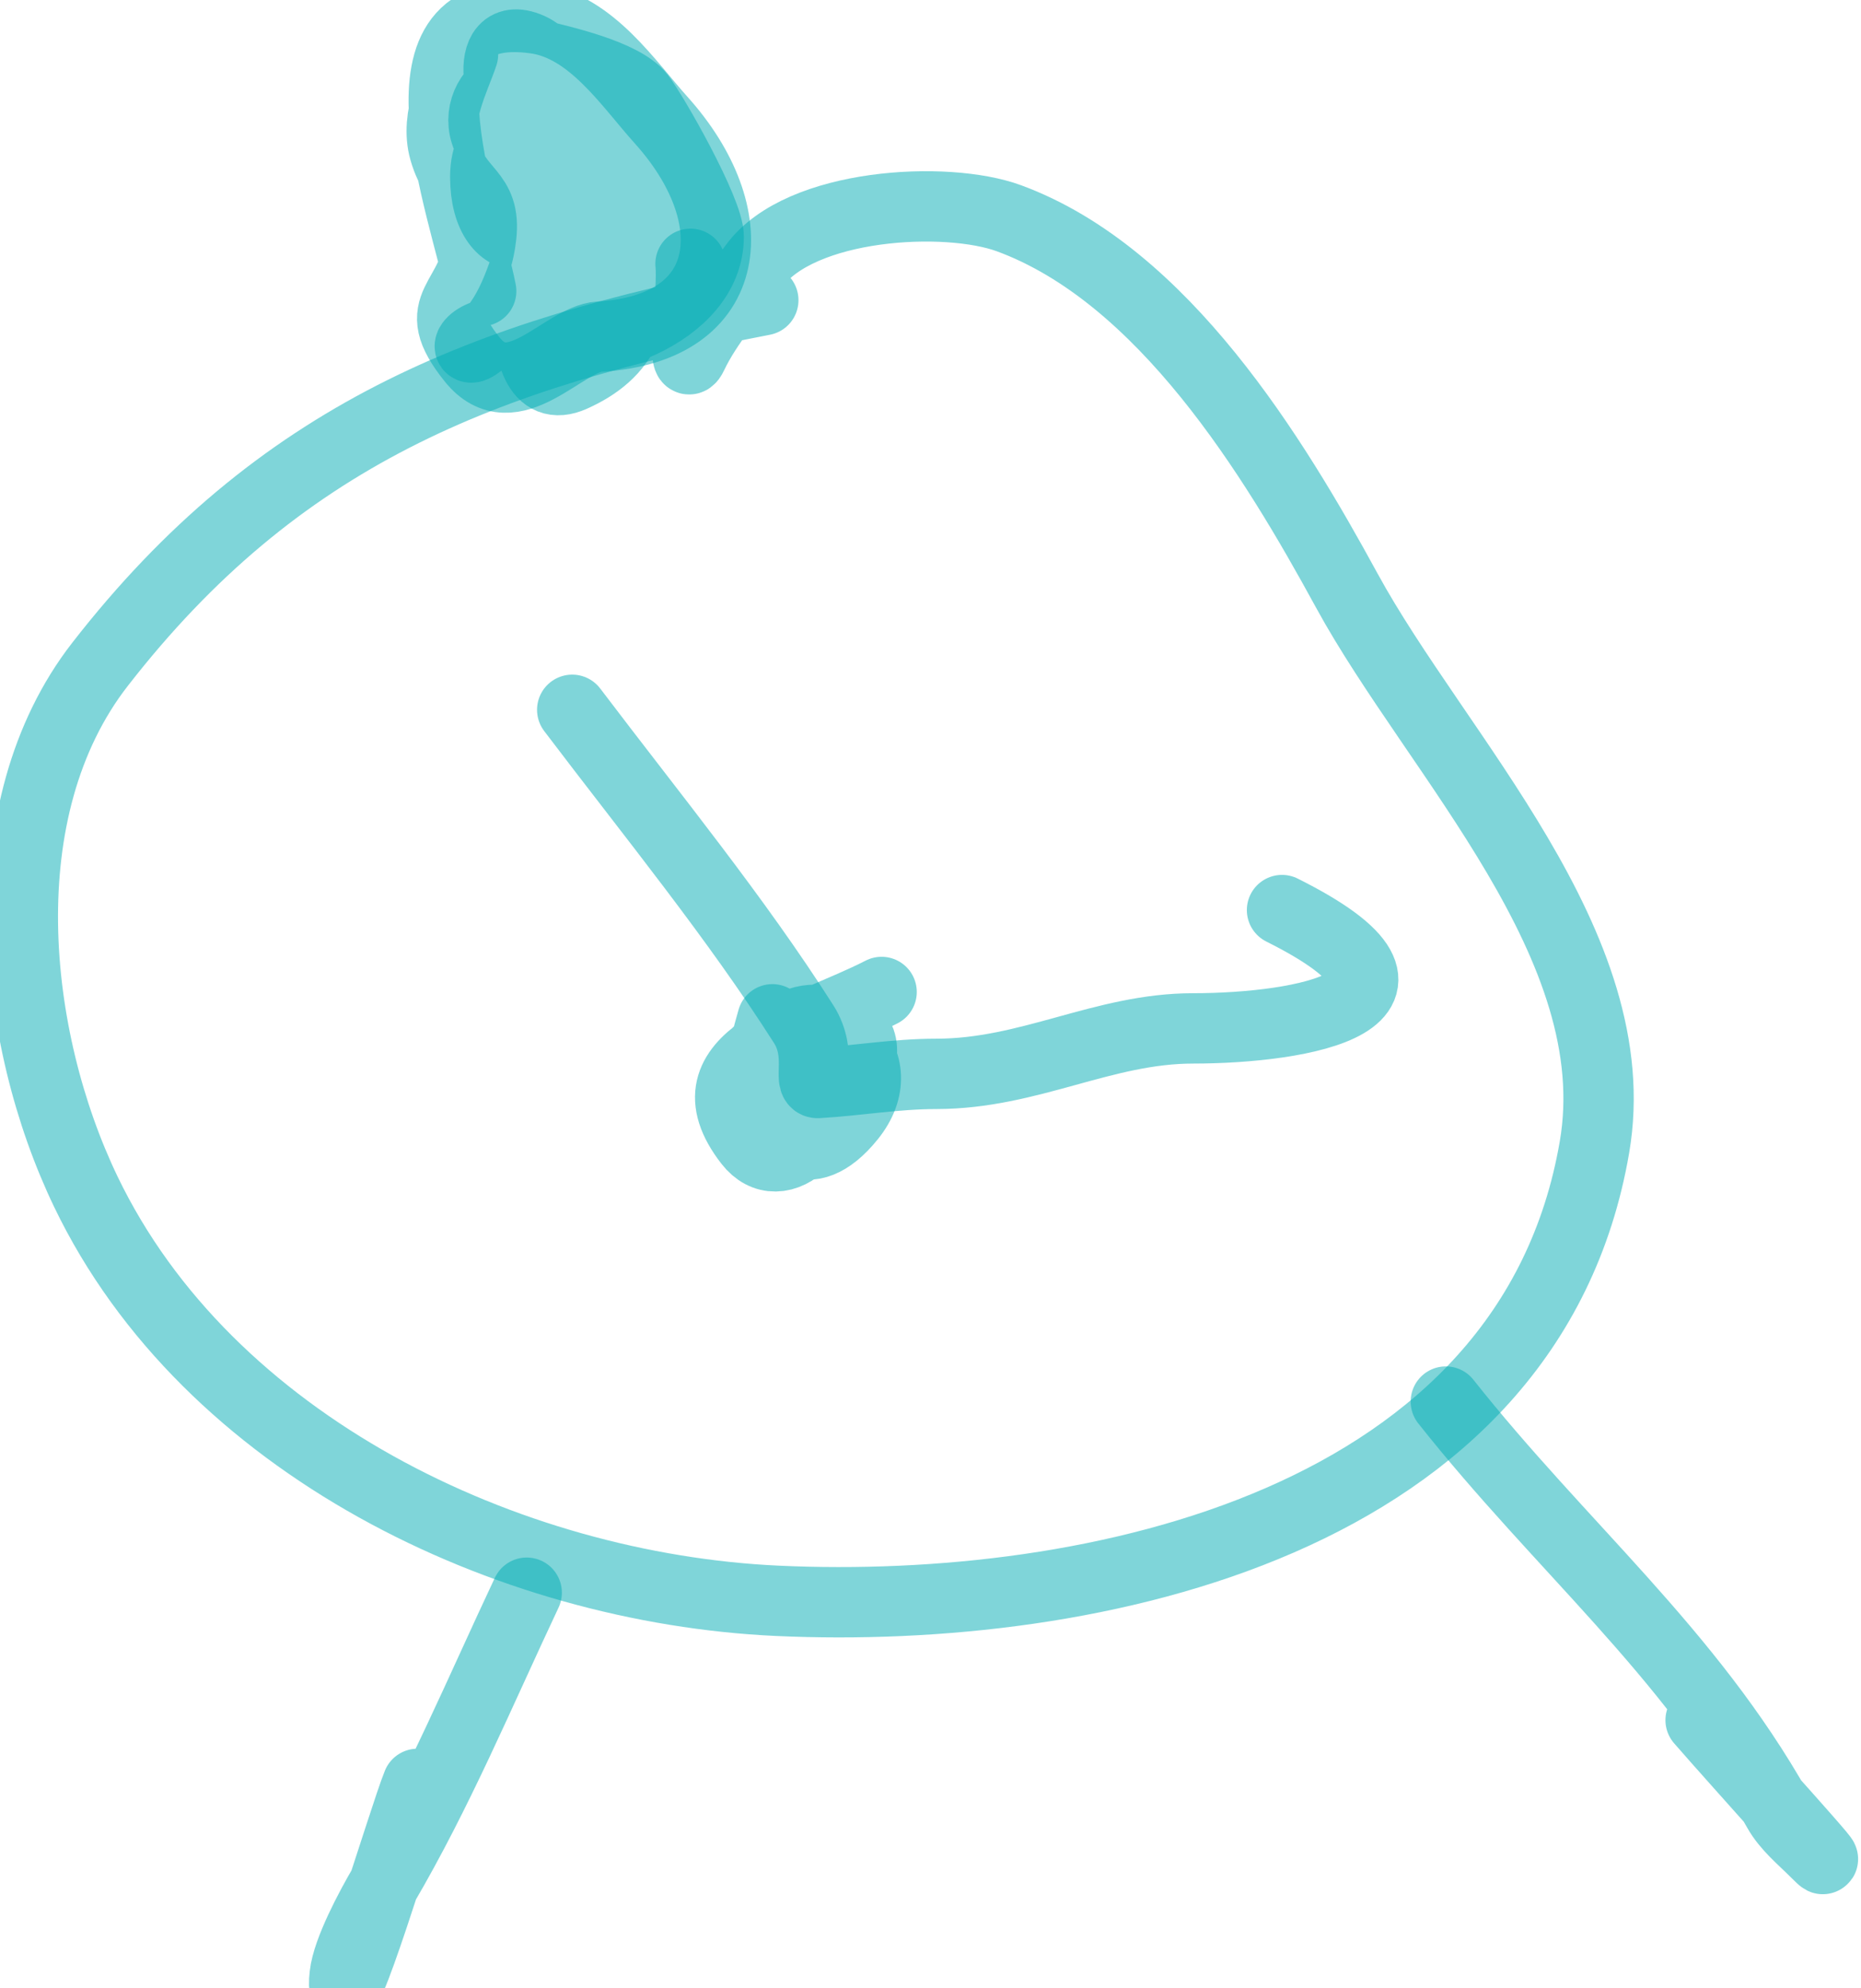 <svg width="44" height="47" viewBox="0 0 44 47" fill="none" xmlns="http://www.w3.org/2000/svg">
<path d="M18.047 7.096C11.405 8.372 6.575 10.289 2.365 15.703C-0.303 19.133 0.282 24.533 2.03 28.17C4.911 34.162 11.993 37.546 18.382 37.84C25.825 38.182 36.172 35.995 37.698 27.118C38.516 22.359 33.97 17.86 31.841 13.957C30.11 10.783 27.502 6.503 23.857 5.16C22.369 4.612 18.915 4.802 17.832 6.284C17.349 6.945 16.726 7.644 16.374 8.387C16.089 8.99 16.395 6.855 16.326 6.236" stroke="#00ADB5" stroke-opacity="0.5" stroke-width="1.663" stroke-linecap="round" stroke-linejoin="round"/>
<path d="M20.844 23.448C19.052 24.369 16.143 24.98 17.713 26.998C18.07 27.458 18.581 27.433 19.015 26.998C19.387 26.627 21.261 24.675 19.876 24.213C17.053 23.272 18.085 28.905 20.103 26.413C21.187 25.074 19.67 23.756 18.31 24.572C16.69 25.544 17.972 27.241 19.243 25.767C20.2 24.656 19.436 23.805 18.394 24.847C17.461 25.78 18.409 27.268 19.326 26.006C20.267 24.712 19.194 23.616 18.059 24.751C16.745 26.065 18.168 25.927 19.099 25.062C20.038 24.19 18.373 24.318 17.832 25.002C16.576 26.59 18.543 26.364 18.86 25.002C19.325 23.001 17.261 27.598 18.262 24.094" stroke="#00ADB5" stroke-opacity="0.5" stroke-width="1.663" stroke-linecap="round" stroke-linejoin="round"/>
<path d="M13.529 16.778C15.44 19.3 17.399 21.692 19.004 24.213C19.448 24.912 19.093 25.613 19.338 25.6C20.244 25.549 21.171 25.384 22.135 25.384C24.342 25.384 26.081 24.309 28.207 24.309C30.783 24.309 34.568 23.64 30.311 21.512" stroke="#00ADB5" stroke-opacity="0.5" stroke-width="1.663" stroke-linecap="round" stroke-linejoin="round"/>
<path d="M11.377 6.881C10.976 4.847 9.012 -0.084 12.668 0.439C13.98 0.626 14.861 1.983 15.633 2.841C17.641 5.072 17.426 7.766 14.174 7.957C13.323 8.007 12.123 9.696 11.162 8.495C10.074 7.135 11.185 7.226 11.377 5.59C11.503 4.52 10.805 4.609 10.505 3.558C10.275 2.752 10.753 1.87 10.947 1.287" stroke="#00ADB5" stroke-opacity="0.5" stroke-width="1.663" stroke-linecap="round" stroke-linejoin="round"/>
<path d="M12.668 4.515C12.649 5.028 11.857 9.659 13.541 8.901C14.105 8.648 14.592 8.279 14.82 7.694C15.041 7.128 14.806 6.789 14.557 6.236C13.915 4.81 12.054 2.593 12.62 5.806C12.978 7.832 15.242 7.359 15.418 5.423C15.552 3.945 13.688 1.965 12.501 3.654C11.661 4.849 13.157 7.484 14.031 5.638C14.475 4.701 13.413 2.319 12.286 3.487C11.13 4.684 12.867 7.21 14.007 6.188C15.134 5.178 14.368 2.095 13.146 3.271C12.029 4.348 13.706 6.489 14.557 4.849C15.507 3.02 13.415 1.642 12.764 3.558C12.183 5.269 13.994 7.108 14.414 4.778C14.732 3.003 11.473 2.06 11.473 4.18C11.473 6.133 13.218 5.933 13.218 4.156C13.218 2.304 11.353 2.721 12.13 4.276C12.908 5.83 13.95 3.071 13.075 2.196C12.053 1.174 10.701 2.754 11.903 3.738C12.723 4.408 13.844 1.625 12.465 1.108C11.274 0.661 11.933 3.093 12.346 2.542C12.985 1.689 12.005 1.118 12.68 1.287C13.276 1.436 14.722 1.754 15.131 2.279C15.452 2.693 16.756 4.993 16.756 5.59C16.756 7.418 13.961 8.403 12.358 7.945C11.207 7.616 10.866 8.429 11.27 8.16C12.249 7.508 12.453 5.805 12.453 6.451" stroke="#00ADB5" stroke-opacity="0.5" stroke-width="1.663" stroke-linecap="round" stroke-linejoin="round"/>
<path d="M12.453 37.648C11.345 39.999 10.362 42.36 9.058 44.581C8.765 45.081 8.215 46.102 8.15 46.685C7.976 48.255 9.552 42.941 9.871 42.167" stroke="#00ADB5" stroke-opacity="0.5" stroke-width="1.663" stroke-linecap="round" stroke-linejoin="round"/>
<path d="M34.184 33.13C36.909 36.571 39.913 39.025 42.037 42.8C42.246 43.172 42.609 43.468 42.898 43.757C43.864 44.723 41.104 41.694 40.208 40.661" stroke="#00ADB5" stroke-opacity="0.5" stroke-width="1.663" stroke-linecap="round" stroke-linejoin="round"/>
</svg>
